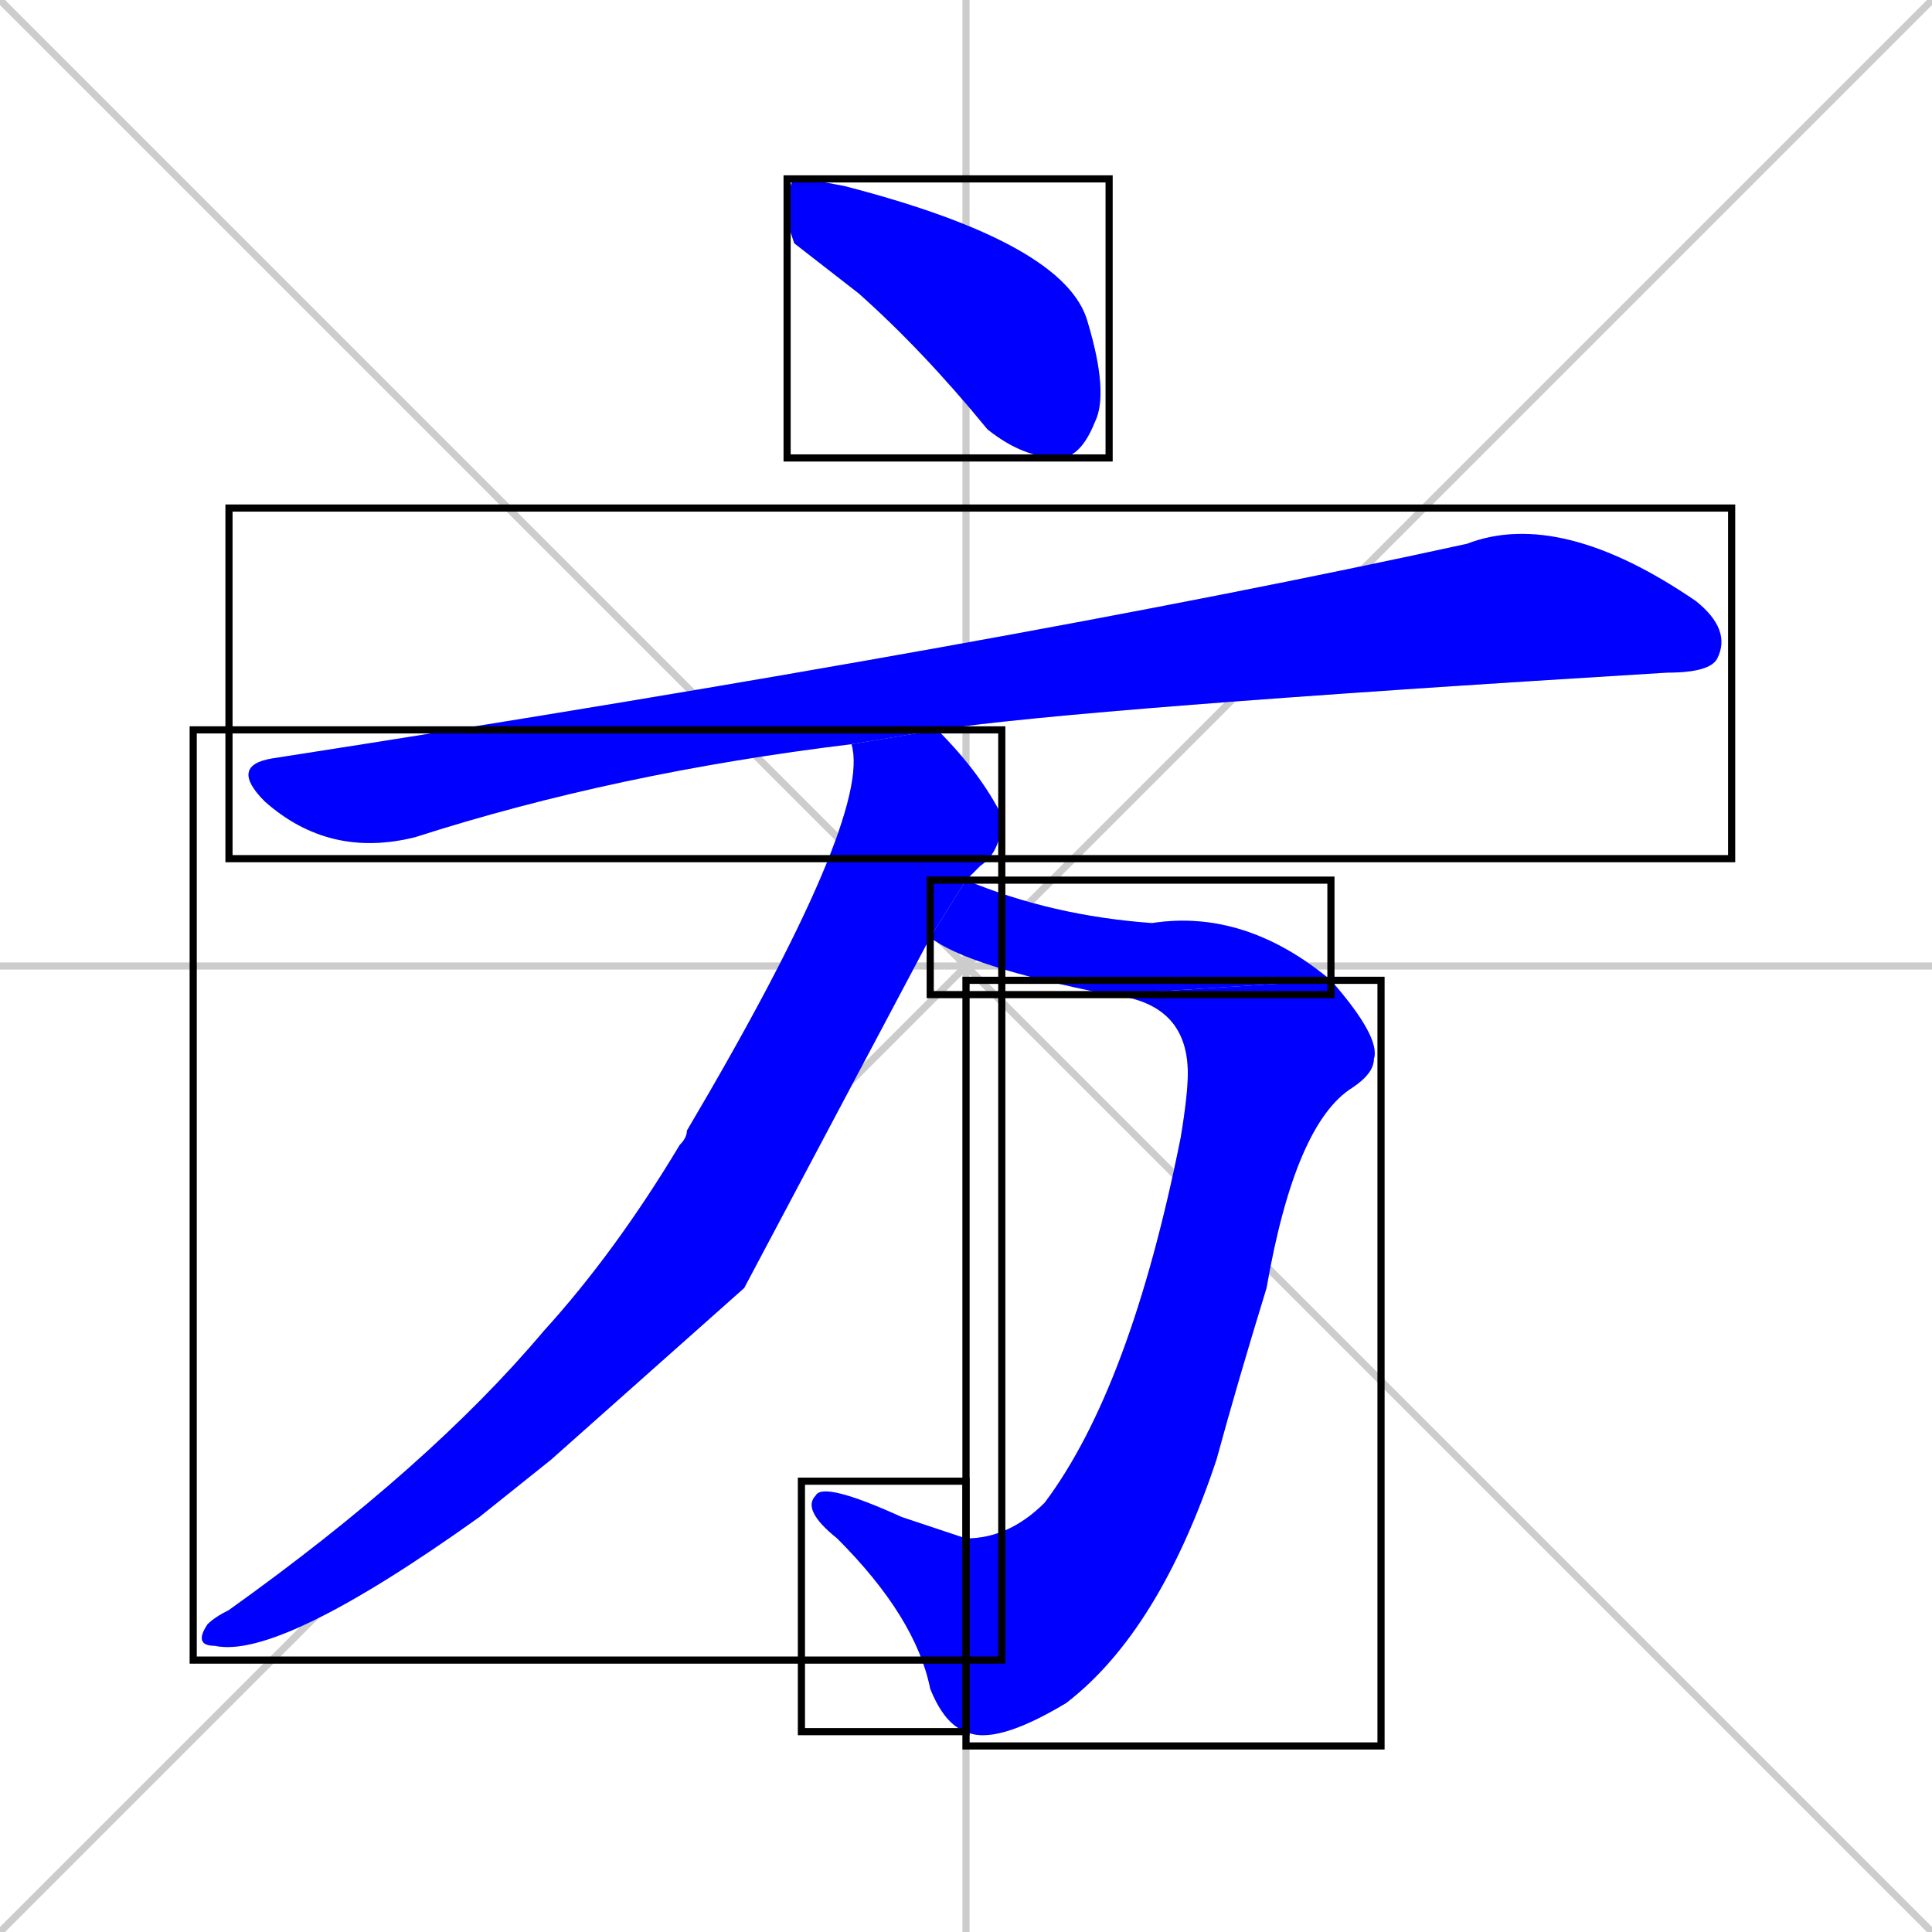 <svg xmlns="http://www.w3.org/2000/svg" xmlns:xlink="http://www.w3.org/1999/xlink" width="270" height="270"><defs><clipPath id="clip-mask-1"><use xlink:href="#rect-1" /></clipPath><clipPath id="clip-mask-2"><use xlink:href="#rect-2" /></clipPath><clipPath id="clip-mask-3"><use xlink:href="#rect-3" /></clipPath><clipPath id="clip-mask-4"><use xlink:href="#rect-4" /></clipPath><clipPath id="clip-mask-5"><use xlink:href="#rect-5" /></clipPath><clipPath id="clip-mask-6"><use xlink:href="#rect-6" /></clipPath></defs><path d="M 0 0 L 270 270 M 270 0 L 0 270 M 135 0 L 135 270 M 0 135 L 270 135" stroke="#CCCCCC" /><path d="M 111 34 L 110 31 Q 110 26 111 25 Q 113 25 118 26 Q 149 34 152 45 Q 155 55 153 59 Q 151 64 148 64 Q 143 64 138 60 Q 129 49 120 41" fill="#CCCCCC"/><path d="M 119 104 Q 86 108 58 117 Q 46 120 37 112 Q 32 107 38 106 Q 141 90 205 76 Q 218 71 237 84 Q 242 88 240 92 Q 239 94 233 94 Q 151 99 131 102" fill="#CCCCCC"/><path d="M 104 180 L 77 204 Q 72 208 67 212 Q 39 232 30 230 Q 27 230 29 227 Q 30 226 32 225 Q 60 205 76 186 Q 86 175 95 160 Q 96 159 96 158 Q 122 114 119 104 L 131 102 Q 137 108 140 114 Q 140 119 137 121 Q 136 122 135 123 L 130 131" fill="#CCCCCC"/><path d="M 135 123 Q 147 128 161 129 Q 174 127 186 137 L 155 139 Q 135 135 130 131" fill="#CCCCCC"/><path d="M 186 137 Q 193 145 192 148 Q 192 150 189 152 Q 181 157 177 180 Q 173 193 170 204 Q 162 228 149 238 Q 139 244 135 242 L 135 215 Q 141 215 146 210 Q 158 194 165 159 Q 166 153 166 150 Q 166 140 155 139" fill="#CCCCCC"/><path d="M 135 242 Q 132 241 130 236 Q 128 226 117 215 Q 112 211 114 209 Q 115 207 126 212 Q 132 214 135 215" fill="#CCCCCC"/><path d="M 111 34 L 110 31 Q 110 26 111 25 Q 113 25 118 26 Q 149 34 152 45 Q 155 55 153 59 Q 151 64 148 64 Q 143 64 138 60 Q 129 49 120 41" fill="#0000ff" clip-path="url(#clip-mask-1)" /><path d="M 119 104 Q 86 108 58 117 Q 46 120 37 112 Q 32 107 38 106 Q 141 90 205 76 Q 218 71 237 84 Q 242 88 240 92 Q 239 94 233 94 Q 151 99 131 102" fill="#0000ff" clip-path="url(#clip-mask-2)" /><path d="M 104 180 L 77 204 Q 72 208 67 212 Q 39 232 30 230 Q 27 230 29 227 Q 30 226 32 225 Q 60 205 76 186 Q 86 175 95 160 Q 96 159 96 158 Q 122 114 119 104 L 131 102 Q 137 108 140 114 Q 140 119 137 121 Q 136 122 135 123 L 130 131" fill="#0000ff" clip-path="url(#clip-mask-3)" /><path d="M 135 123 Q 147 128 161 129 Q 174 127 186 137 L 155 139 Q 135 135 130 131" fill="#0000ff" clip-path="url(#clip-mask-4)" /><path d="M 186 137 Q 193 145 192 148 Q 192 150 189 152 Q 181 157 177 180 Q 173 193 170 204 Q 162 228 149 238 Q 139 244 135 242 L 135 215 Q 141 215 146 210 Q 158 194 165 159 Q 166 153 166 150 Q 166 140 155 139" fill="#0000ff" clip-path="url(#clip-mask-5)" /><path d="M 135 242 Q 132 241 130 236 Q 128 226 117 215 Q 112 211 114 209 Q 115 207 126 212 Q 132 214 135 215" fill="#0000ff" clip-path="url(#clip-mask-6)" /><rect x="110" y="25" width="45" height="39" id="rect-1" fill="transparent" stroke="#000000"><animate attributeName="x" from="65" to="110" dur="0.167" begin="0; animate6.end + 1s" id="animate1" fill="freeze"/></rect><rect x="32" y="71" width="210" height="49" id="rect-2" fill="transparent" stroke="#000000"><set attributeName="x" to="-178" begin="0; animate6.end + 1s" /><animate attributeName="x" from="-178" to="32" dur="0.778" begin="animate1.end + 0.5" id="animate2" fill="freeze"/></rect><rect x="27" y="102" width="113" height="130" id="rect-3" fill="transparent" stroke="#000000"><set attributeName="y" to="-28" begin="0; animate6.end + 1s" /><animate attributeName="y" from="-28" to="102" dur="0.481" begin="animate2.end + 0.5" id="animate3" fill="freeze"/></rect><rect x="130" y="123" width="56" height="16" id="rect-4" fill="transparent" stroke="#000000"><set attributeName="x" to="74" begin="0; animate6.end + 1s" /><animate attributeName="x" from="74" to="130" dur="0.207" begin="animate3.end + 0.5" id="animate4" fill="freeze"/></rect><rect x="135" y="137" width="58" height="107" id="rect-5" fill="transparent" stroke="#000000"><set attributeName="y" to="30" begin="0; animate6.end + 1s" /><animate attributeName="y" from="30" to="137" dur="0.396" begin="animate4.end" id="animate5" fill="freeze"/></rect><rect x="112" y="207" width="23" height="35" id="rect-6" fill="transparent" stroke="#000000"><set attributeName="x" to="135" begin="0; animate6.end + 1s" /><animate attributeName="x" from="135" to="112" dur="0.085" begin="animate5.end" id="animate6" fill="freeze"/></rect></svg>